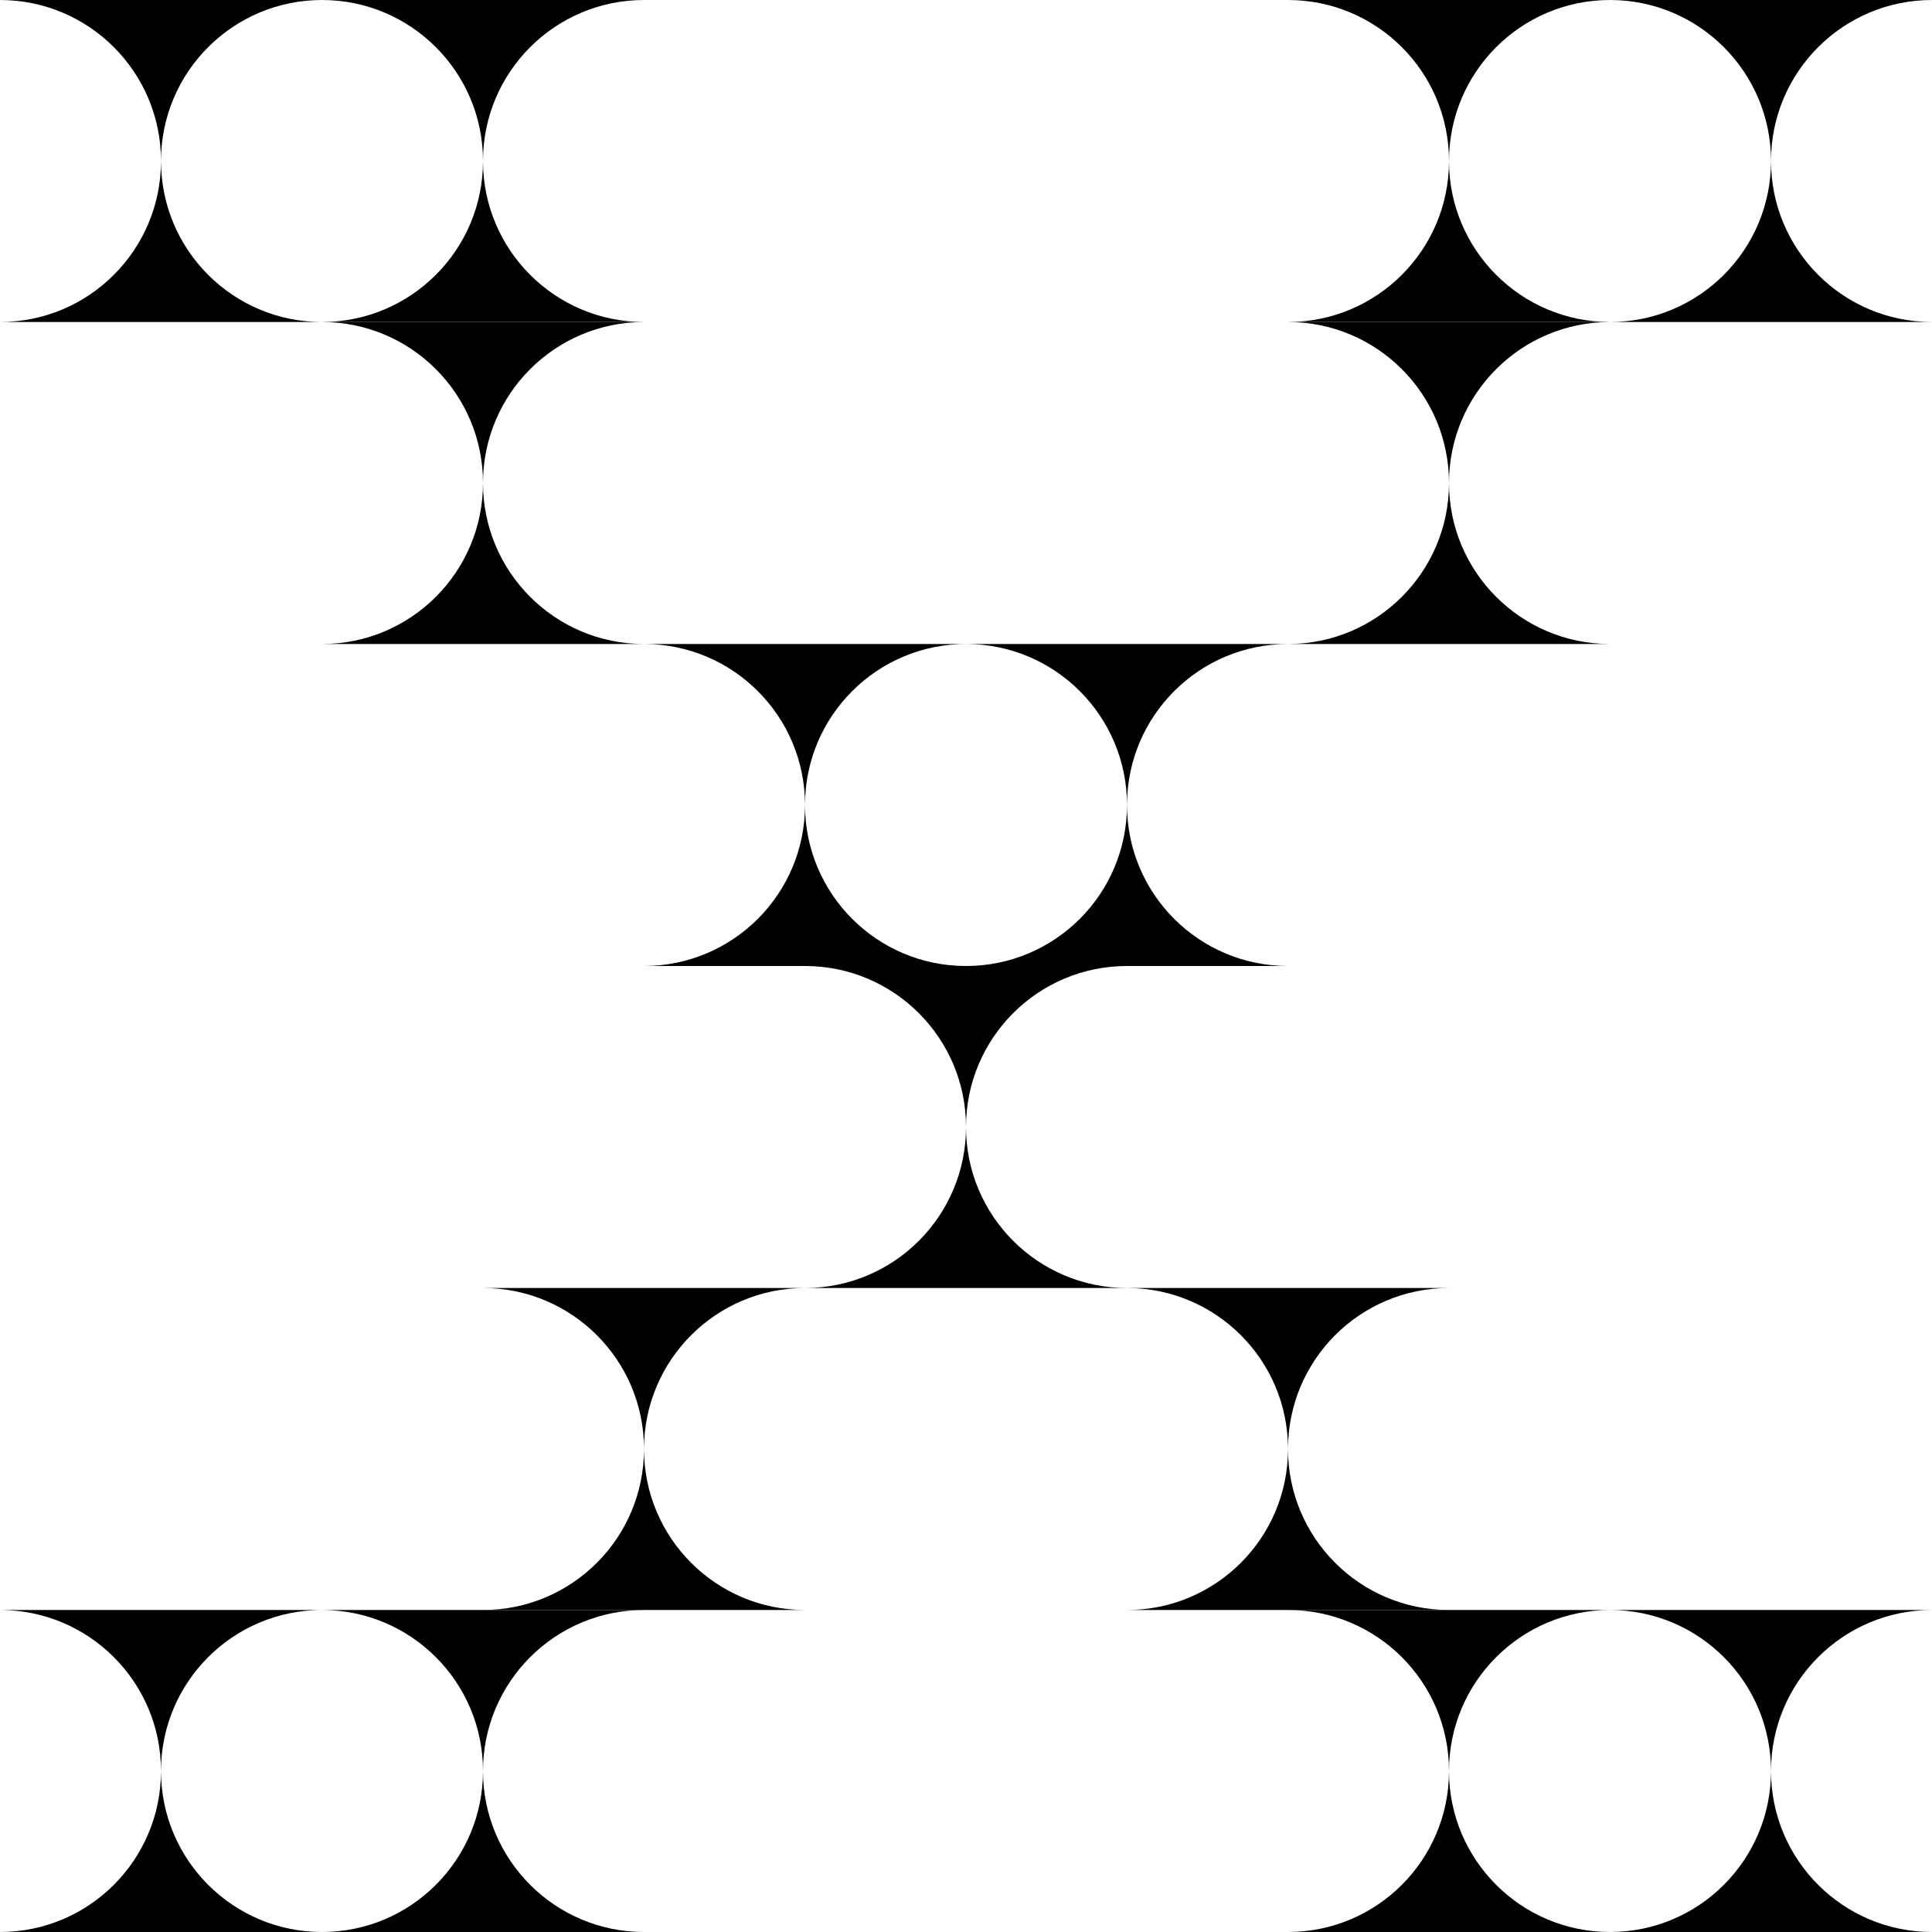 <svg width="240" height="240" viewBox="0 0 240 240" fill="none" xmlns="http://www.w3.org/2000/svg">
<path fill-rule="evenodd" clip-rule="evenodd" d="M0 0C11.046 0 20 8.954 20 20C20 8.954 28.954 0 40 0H0Z" fill="black"/>
<path fill-rule="evenodd" clip-rule="evenodd" d="M40 40C28.954 40 20 31.046 20 20C20 31.046 11.046 40 0 40L40 40Z" fill="black"/>
<path fill-rule="evenodd" clip-rule="evenodd" d="M40 0C51.046 0 60 8.954 60 20C60 8.954 68.954 0 80 0H40Z" fill="black"/>
<path fill-rule="evenodd" clip-rule="evenodd" d="M80 40C68.954 40 60 31.046 60 20C60 31.046 51.046 40 40 40L80 40Z" fill="black"/>
<path fill-rule="evenodd" clip-rule="evenodd" d="M200 0C211.046 0 220 8.954 220 20C220 8.954 228.954 0 240 0H200Z" fill="black"/>
<path fill-rule="evenodd" clip-rule="evenodd" d="M240 40C228.954 40 220 31.046 220 20C220 31.046 211.046 40 200 40L240 40Z" fill="black"/>
<path fill-rule="evenodd" clip-rule="evenodd" d="M40 40C51.046 40 60 48.954 60 60C60 48.954 68.954 40 80 40H40Z" fill="black"/>
<path fill-rule="evenodd" clip-rule="evenodd" d="M80 80C68.954 80 60 71.046 60 60C60 71.046 51.046 80 40 80H80Z" fill="black"/>
<path fill-rule="evenodd" clip-rule="evenodd" d="M80 80C91.046 80 100 88.954 100 100C100 88.954 108.954 80 120 80H80Z" fill="black"/>
<path fill-rule="evenodd" clip-rule="evenodd" d="M120 120C108.954 120 100 111.046 100 100C100 111.046 91.046 120 80 120H120Z" fill="black"/>
<path fill-rule="evenodd" clip-rule="evenodd" d="M160 40C171.046 40 180 48.954 180 60C180 48.954 188.954 40 200 40H160Z" fill="black"/>
<path fill-rule="evenodd" clip-rule="evenodd" d="M200 80C188.954 80 180 71.046 180 60C180 71.046 171.046 80 160 80H200Z" fill="black"/>
<path fill-rule="evenodd" clip-rule="evenodd" d="M160 0C171.046 0 180 8.954 180 20C180 8.954 188.954 0 200 0H160Z" fill="black"/>
<path fill-rule="evenodd" clip-rule="evenodd" d="M200 40C188.954 40 180 31.046 180 20C180 31.046 171.046 40 160 40L200 40Z" fill="black"/>
<path fill-rule="evenodd" clip-rule="evenodd" d="M120 80C131.046 80 140 88.954 140 100C140 88.954 148.954 80 160 80H120Z" fill="black"/>
<path fill-rule="evenodd" clip-rule="evenodd" d="M160 120C148.954 120 140 111.046 140 100C140 111.046 131.046 120 120 120H160Z" fill="black"/>
<path fill-rule="evenodd" clip-rule="evenodd" d="M140 160C151.046 160 160 168.954 160 180C160 168.954 168.954 160 180 160H140Z" fill="black"/>
<path fill-rule="evenodd" clip-rule="evenodd" d="M180 200C168.954 200 160 191.046 160 180C160 191.046 151.046 200 140 200H180Z" fill="black"/>
<path fill-rule="evenodd" clip-rule="evenodd" d="M160 200C171.046 200 180 208.954 180 220C180 208.954 188.954 200 200 200H160Z" fill="black"/>
<path fill-rule="evenodd" clip-rule="evenodd" d="M200 240C188.954 240 180 231.046 180 220C180 231.046 171.046 240 160 240H200Z" fill="black"/>
<path fill-rule="evenodd" clip-rule="evenodd" d="M200 200C211.046 200 220 208.954 220 220C220 208.954 228.954 200 240 200H200Z" fill="black"/>
<path fill-rule="evenodd" clip-rule="evenodd" d="M240 240C228.954 240 220 231.046 220 220C220 231.046 211.046 240 200 240H240Z" fill="black"/>
<path fill-rule="evenodd" clip-rule="evenodd" d="M60 160C71.046 160 80 168.954 80 180C80 168.954 88.954 160 100 160H60Z" fill="black"/>
<path fill-rule="evenodd" clip-rule="evenodd" d="M100 200C88.954 200 80 191.046 80 180C80 191.046 71.046 200 60 200H100Z" fill="black"/>
<path fill-rule="evenodd" clip-rule="evenodd" d="M0 200C11.046 200 20 208.954 20 220C20 208.954 28.954 200 40 200H0Z" fill="black"/>
<path fill-rule="evenodd" clip-rule="evenodd" d="M40 240C28.954 240 20 231.046 20 220C20 231.046 11.046 240 0 240H40Z" fill="black"/>
<path fill-rule="evenodd" clip-rule="evenodd" d="M40 200C51.046 200 60 208.954 60 220C60 208.954 68.954 200 80 200H40Z" fill="black"/>
<path fill-rule="evenodd" clip-rule="evenodd" d="M80 240C68.954 240 60 231.046 60 220C60 231.046 51.046 240 40 240H80Z" fill="black"/>
<path fill-rule="evenodd" clip-rule="evenodd" d="M100 120C111.046 120 120 128.954 120 140C120 128.954 128.954 120 140 120H100Z" fill="black"/>
<path fill-rule="evenodd" clip-rule="evenodd" d="M140 160C128.954 160 120 151.046 120 140C120 151.046 111.046 160 100 160H140Z" fill="black"/>
</svg>
